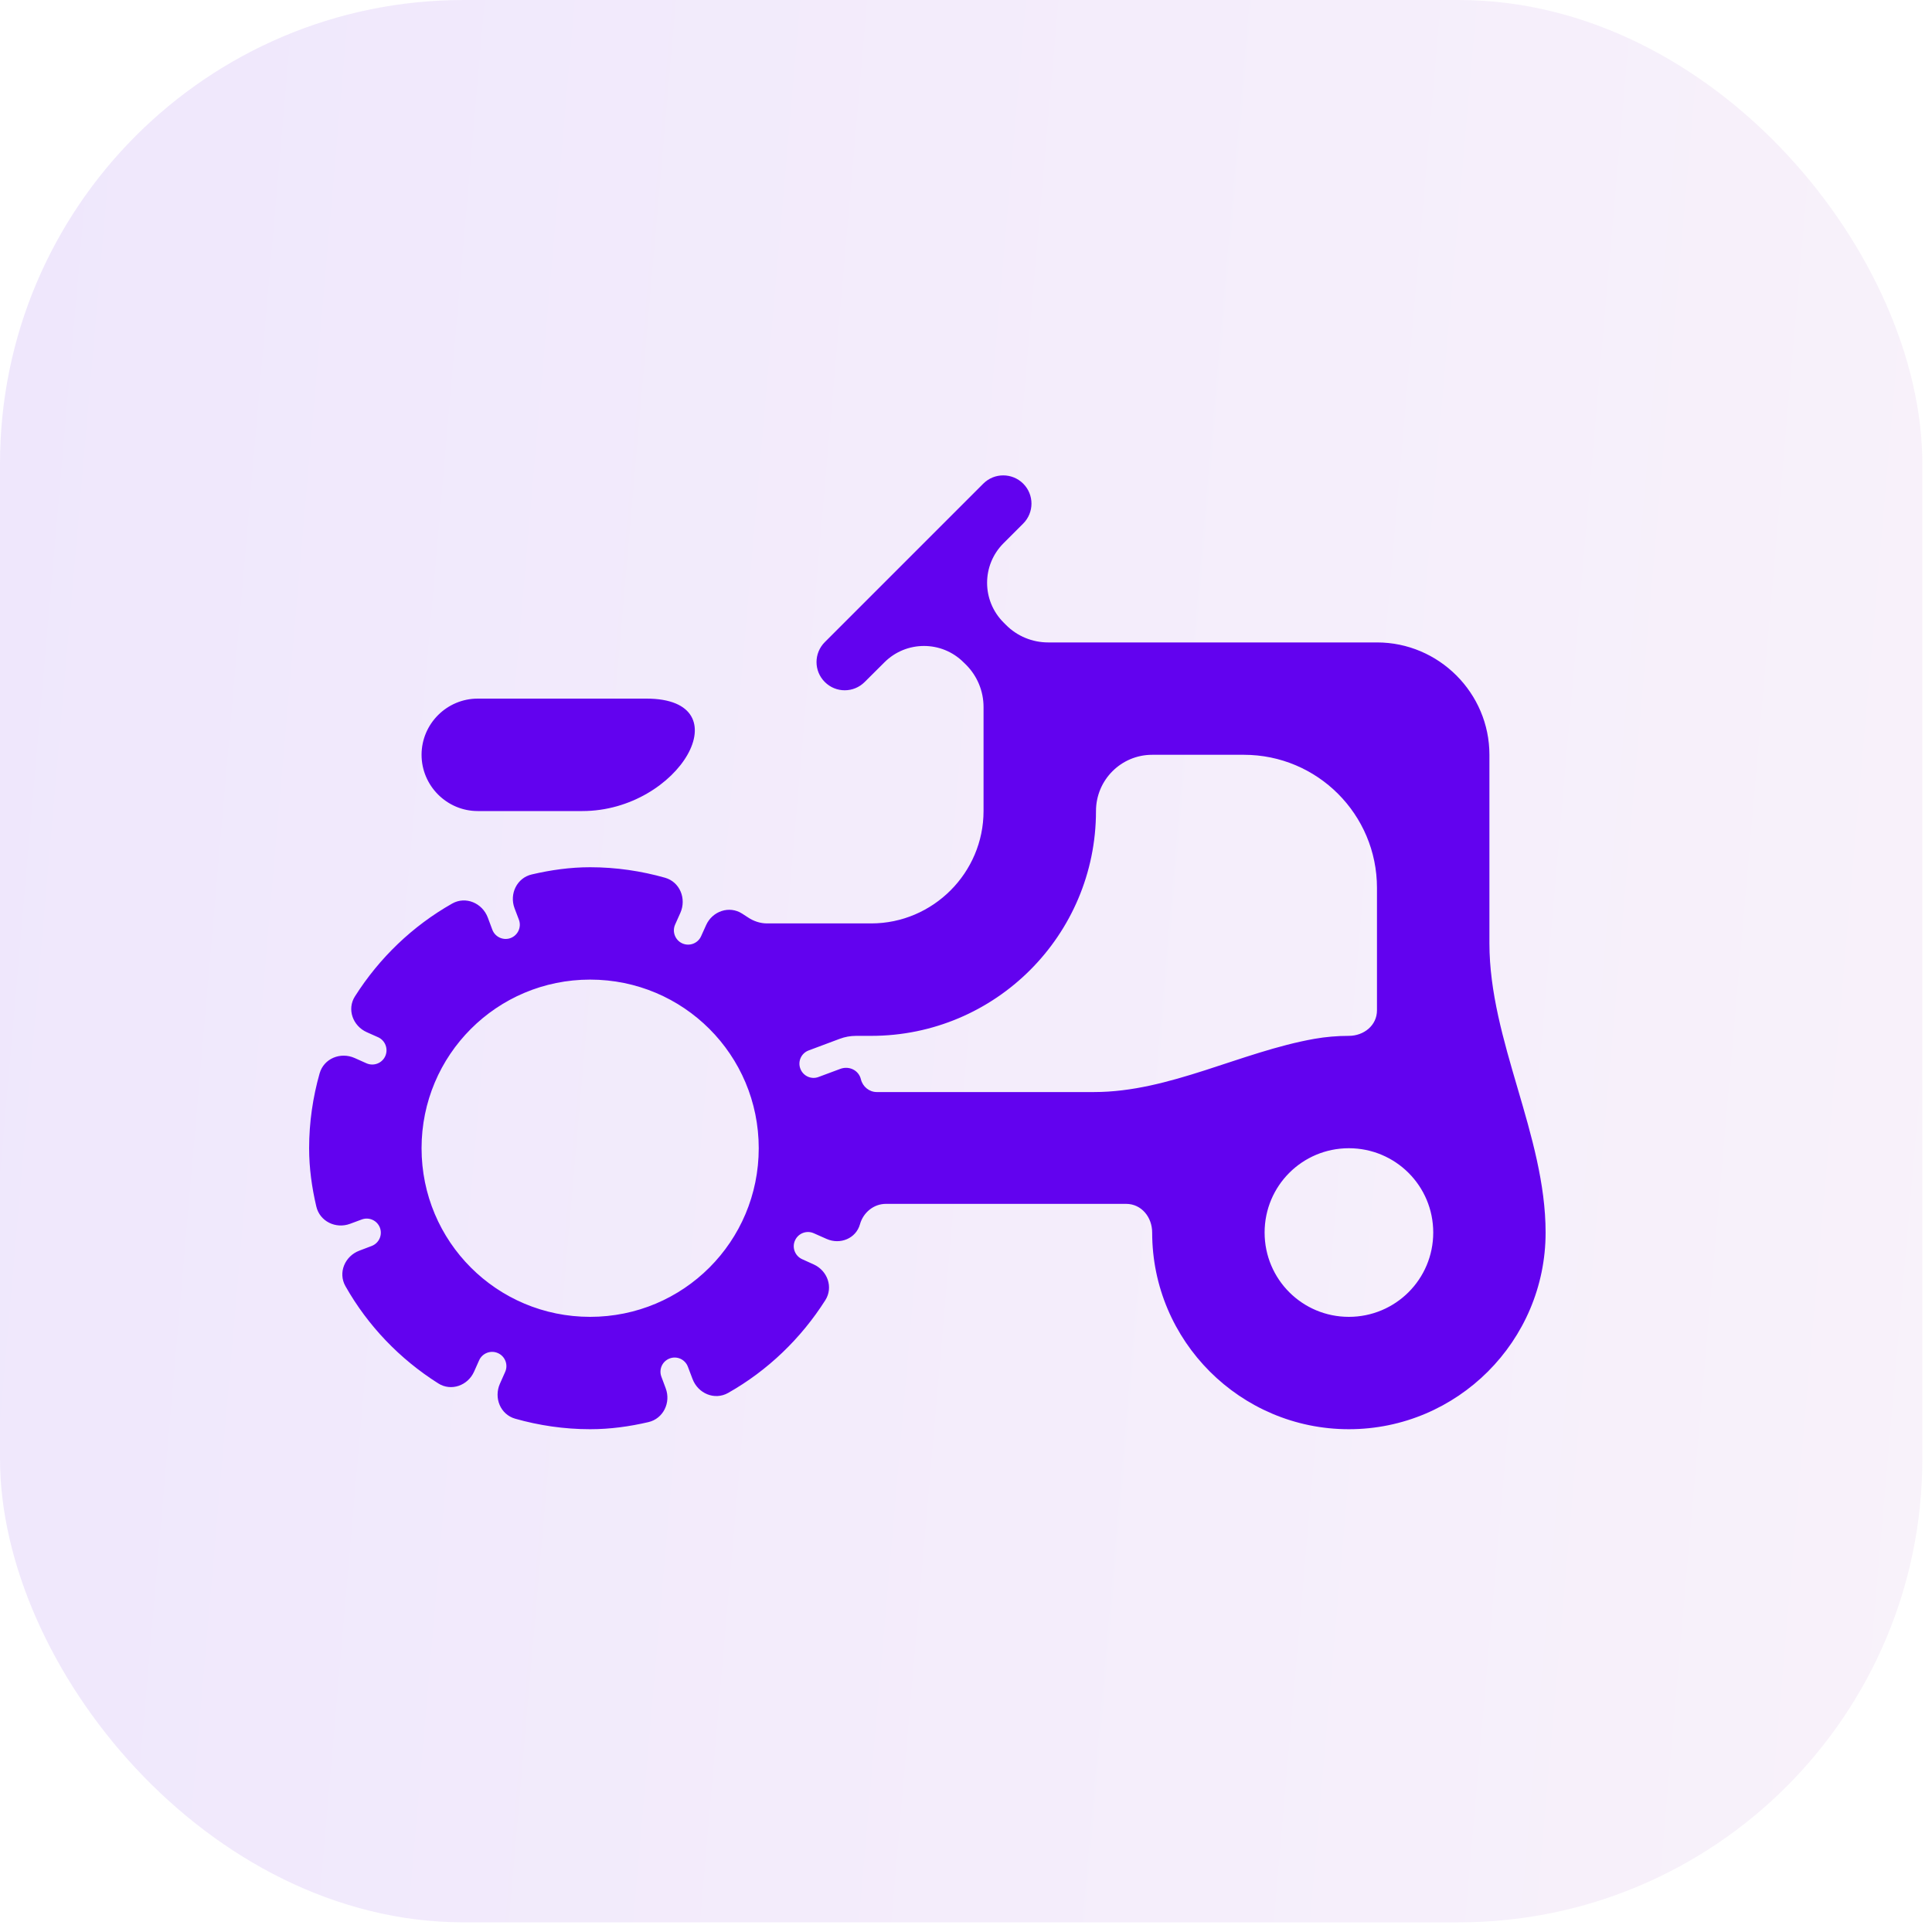 <svg width="25" height="25" viewBox="0 0 25 25" fill="none" xmlns="http://www.w3.org/2000/svg">
<rect opacity="0.11" width="24.875" height="24.875" rx="6" fill="url(#paint0_linear_515_1230)"/>
<path d="M6.182 10.495H7.535C8.796 10.495 9.625 9.04 8.364 9.04V9.04H6.182C5.782 9.04 5.455 9.367 5.455 9.767C5.455 10.167 5.782 10.495 6.182 10.495Z" fill="#6202EF"/>
<path d="M20 15.949C20 14.688 19.273 13.468 19.273 12.207V9.767C19.273 8.967 18.618 8.313 17.818 8.313H13.563C13.358 8.313 13.162 8.232 13.018 8.087L12.986 8.055C12.702 7.771 12.702 7.312 12.986 7.029L13.24 6.775C13.383 6.632 13.383 6.401 13.24 6.258V6.258C13.097 6.116 12.866 6.116 12.724 6.258L10.673 8.309C10.53 8.452 10.53 8.683 10.673 8.825V8.825C10.815 8.968 11.046 8.968 11.189 8.825L11.444 8.571C11.727 8.288 12.186 8.288 12.469 8.571L12.502 8.603C12.646 8.748 12.727 8.944 12.727 9.148V10.495C12.727 11.294 12.073 11.949 11.273 11.949H9.926C9.837 11.949 9.751 11.92 9.677 11.87C9.652 11.854 9.628 11.838 9.603 11.822C9.437 11.715 9.218 11.79 9.137 11.971L9.072 12.115C9.03 12.208 8.921 12.249 8.828 12.207V12.207C8.736 12.165 8.695 12.056 8.736 11.964L8.804 11.812C8.885 11.629 8.798 11.413 8.606 11.358C8.299 11.271 7.972 11.222 7.636 11.222C7.378 11.222 7.126 11.258 6.882 11.315C6.689 11.359 6.589 11.567 6.658 11.752L6.715 11.902C6.75 11.997 6.702 12.102 6.608 12.138V12.138C6.514 12.174 6.407 12.126 6.371 12.031L6.312 11.873C6.241 11.685 6.026 11.593 5.851 11.692C5.339 11.982 4.909 12.395 4.593 12.893C4.487 13.059 4.565 13.275 4.745 13.356L4.893 13.422C4.986 13.464 5.027 13.574 4.985 13.667V13.667C4.943 13.759 4.835 13.8 4.742 13.759L4.59 13.691C4.407 13.609 4.191 13.696 4.136 13.889C4.049 14.195 4 14.523 4 14.858C4 15.117 4.036 15.369 4.093 15.612C4.138 15.805 4.345 15.905 4.53 15.836L4.681 15.78C4.775 15.745 4.88 15.792 4.916 15.886V15.886C4.952 15.981 4.904 16.087 4.809 16.123L4.651 16.183C4.463 16.253 4.371 16.468 4.47 16.643C4.76 17.156 5.173 17.586 5.671 17.901C5.837 18.007 6.053 17.93 6.134 17.75L6.2 17.602C6.242 17.509 6.352 17.467 6.445 17.51V17.51C6.537 17.552 6.578 17.66 6.537 17.752L6.469 17.905C6.388 18.088 6.474 18.303 6.667 18.358C6.973 18.445 7.301 18.494 7.636 18.494C7.895 18.494 8.147 18.459 8.391 18.402C8.583 18.357 8.684 18.149 8.614 17.964L8.558 17.814C8.523 17.72 8.57 17.615 8.664 17.579V17.579C8.759 17.542 8.865 17.59 8.901 17.685L8.961 17.843C9.032 18.032 9.246 18.123 9.421 18.025C9.934 17.735 10.364 17.321 10.68 16.824C10.785 16.657 10.708 16.442 10.528 16.361L10.38 16.294C10.287 16.252 10.245 16.142 10.288 16.05V16.05C10.33 15.958 10.438 15.917 10.53 15.958L10.697 16.032C10.871 16.109 11.076 16.027 11.128 15.842V15.842C11.17 15.691 11.305 15.578 11.463 15.578H14.572C14.771 15.578 14.909 15.751 14.909 15.949V15.949C14.909 17.353 16.051 18.494 17.454 18.494C18.858 18.494 20 17.353 20 15.949V15.949ZM7.636 17.04C6.429 17.04 5.455 16.066 5.455 14.858C5.455 13.651 6.429 12.676 7.636 12.676C8.844 12.676 9.818 13.651 9.818 14.858C9.818 16.066 8.844 17.04 7.636 17.04ZM11.345 14.131C11.248 14.131 11.163 14.061 11.14 13.966V13.966C11.112 13.849 10.988 13.789 10.874 13.831L10.592 13.936C10.498 13.972 10.393 13.924 10.357 13.83V13.83C10.32 13.735 10.368 13.629 10.463 13.593L10.864 13.443C10.932 13.417 11.005 13.404 11.078 13.404H11.273C12.88 13.404 14.182 12.102 14.182 10.495V10.495C14.182 10.093 14.507 9.767 14.909 9.767H16.096C17.047 9.767 17.818 10.538 17.818 11.489V13.074C17.818 13.268 17.649 13.404 17.454 13.404V13.404C17.303 13.404 17.155 13.417 17.011 13.442C16.051 13.612 15.133 14.131 14.159 14.131H11.345ZM17.454 17.04C16.851 17.04 16.364 16.553 16.364 15.949C16.364 15.345 16.851 14.858 17.454 14.858C18.058 14.858 18.546 15.345 18.546 15.949C18.546 16.553 18.058 17.04 17.454 17.04Z" fill="#6202EF"/>
<defs>
<linearGradient id="paint0_linear_515_1230" x1="-4.69128e-08" y1="12.438" x2="37.264" y2="15.679" gradientUnits="userSpaceOnUse">
<stop stop-color="#7028E4"/>
<stop offset="1" stop-color="#E5B2CA"/>
</linearGradient>
</defs>
</svg>
